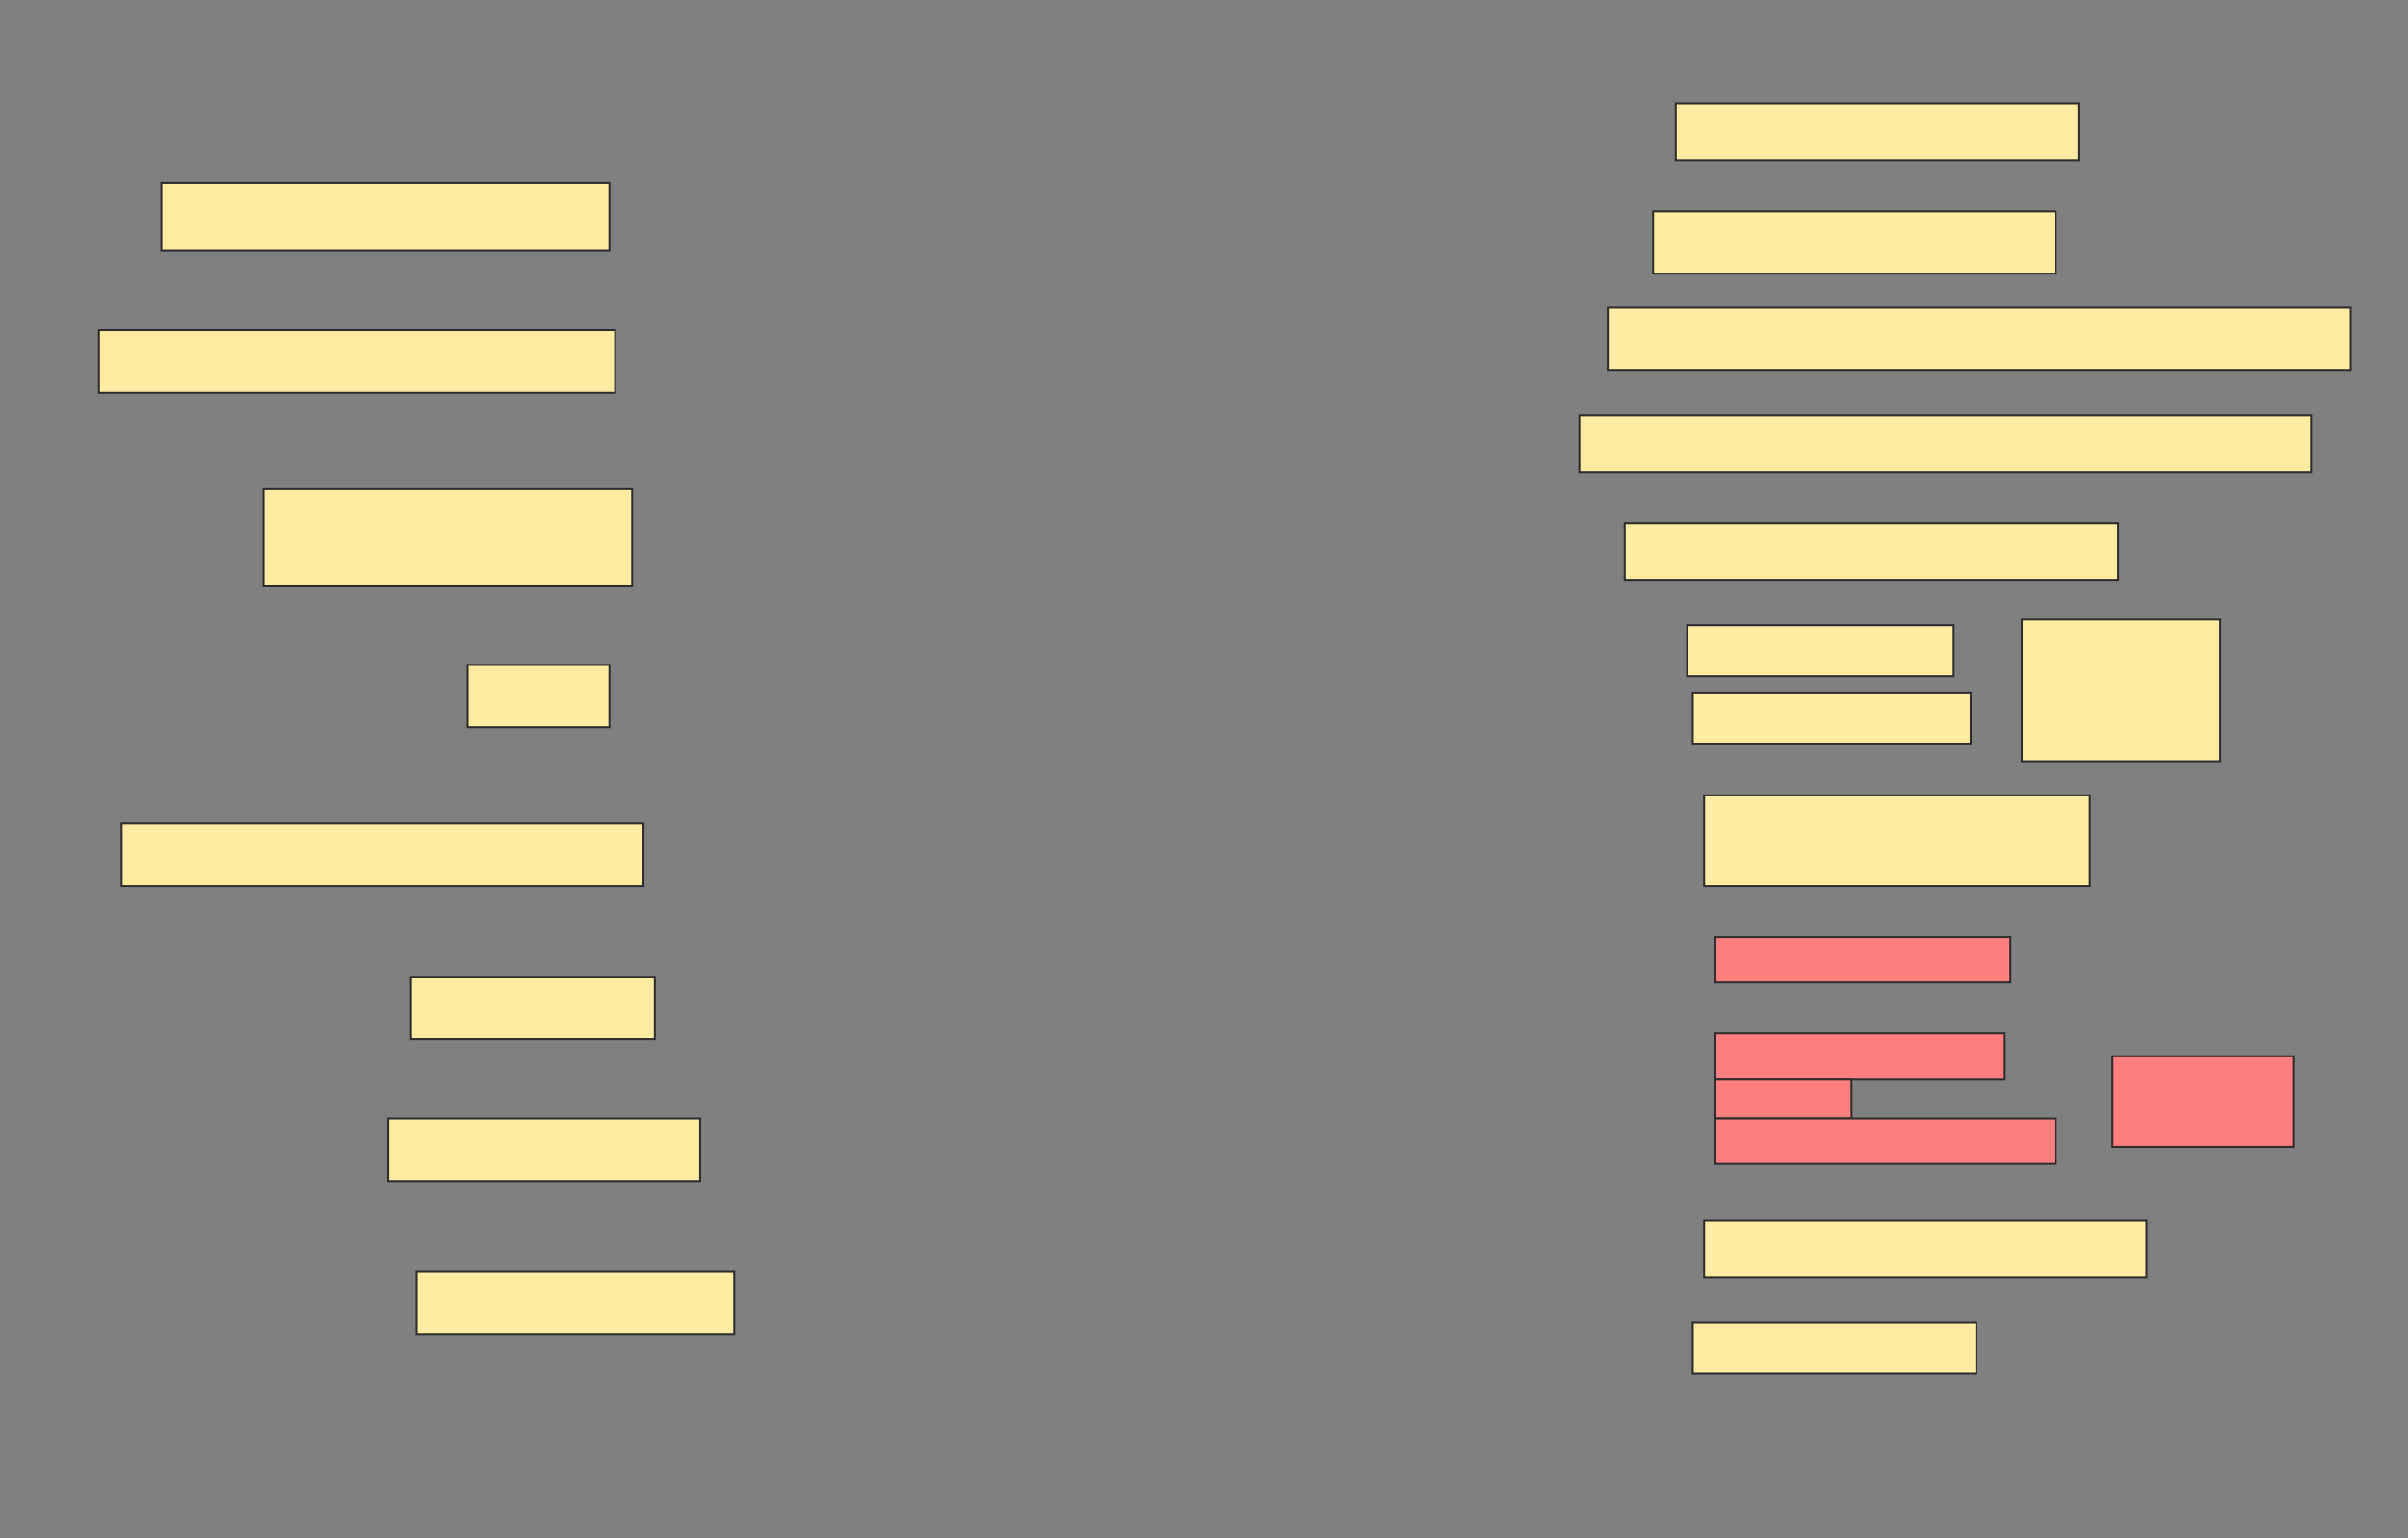 <svg height="775" width="1213" xmlns="http://www.w3.org/2000/svg">
 <rect width="100%" height="100%" fill="#808080" stroke="none"/>
 <!-- Created with Image Occlusion Enhanced -->
 <g>
  <title>Labels</title>
 </g>
 <g>
  <title>Masks</title>
  <rect fill="#FFEBA2" height="28.571" id="9b94a70ced7943e4b55f0c3c67663159-ao-1" stroke="#2D2D2D" width="202.857" x="844.143" y="52.143"/>
  <rect fill="#FFEBA2" height="34.286" id="9b94a70ced7943e4b55f0c3c67663159-ao-2" stroke="#2D2D2D" width="225.714" x="81.286" y="92.143"/>
  <rect fill="#FFEBA2" height="31.429" id="9b94a70ced7943e4b55f0c3c67663159-ao-3" stroke="#2D2D2D" width="202.857" x="832.714" y="106.429"/>
  <rect fill="#FFEBA2" height="31.429" id="9b94a70ced7943e4b55f0c3c67663159-ao-4" stroke="#2D2D2D" width="260" x="49.857" y="166.429"/>
  <rect fill="#FFEBA2" height="31.429" id="9b94a70ced7943e4b55f0c3c67663159-ao-5" stroke="#2D2D2D" width="374.286" x="809.857" y="155"/>
  <rect fill="#FFEBA2" height="28.571" id="9b94a70ced7943e4b55f0c3c67663159-ao-6" stroke="#2D2D2D" width="368.571" x="795.571" y="209.286"/>
  <rect fill="#FFEBA2" height="48.571" id="9b94a70ced7943e4b55f0c3c67663159-ao-7" stroke="#2D2D2D" width="185.714" x="132.714" y="246.429"/>
  <rect fill="#FFEBA2" height="28.571" id="9b94a70ced7943e4b55f0c3c67663159-ao-8" stroke="#2D2D2D" width="248.571" x="818.429" y="263.571"/>
  <rect fill="#FFEBA2" height="31.429" id="9b94a70ced7943e4b55f0c3c67663159-ao-9" stroke="#2D2D2D" width="71.429" x="235.571" y="335"/>
  <g id="9b94a70ced7943e4b55f0c3c67663159-ao-10">
   <rect fill="#FFEBA2" height="71.429" stroke="#2D2D2D" width="100" x="1018.429" y="312.143"/>
   <rect fill="#FFEBA2" height="25.714" stroke="#2D2D2D" width="134.286" x="849.857" y="315"/>
   <rect fill="#FFEBA2" height="25.714" stroke="#2D2D2D" stroke-dasharray="null" stroke-linecap="null" stroke-linejoin="null" width="140" x="852.714" y="349.286"/>
  </g>
  <rect fill="#FFEBA2" height="45.714" id="9b94a70ced7943e4b55f0c3c67663159-ao-11" stroke="#2D2D2D" stroke-dasharray="null" stroke-linecap="null" stroke-linejoin="null" width="194.286" x="858.429" y="400.714"/>
  <rect fill="#FFEBA2" height="31.429" id="9b94a70ced7943e4b55f0c3c67663159-ao-12" stroke="#2D2D2D" stroke-dasharray="null" stroke-linecap="null" stroke-linejoin="null" width="262.857" x="61.286" y="415"/>
  <g class="qshape" id="9b94a70ced7943e4b55f0c3c67663159-ao-13">
   <rect class="qshape" fill="#FF7E7E" height="22.857" stroke="#2D2D2D" stroke-dasharray="null" stroke-linecap="null" stroke-linejoin="null" width="148.571" x="864.143" y="472.143"/>
   <rect class="qshape" fill="#FF7E7E" height="22.857" stroke="#2D2D2D" stroke-dasharray="null" stroke-linecap="null" stroke-linejoin="null" width="145.714" x="864.143" y="520.714"/>
   <rect class="qshape" fill="#FF7E7E" height="20" stroke="#2D2D2D" stroke-dasharray="null" stroke-linecap="null" stroke-linejoin="null" width="68.571" x="864.143" y="543.571"/>
   <rect class="qshape" fill="#FF7E7E" height="22.857" stroke="#2D2D2D" stroke-dasharray="null" stroke-linecap="null" stroke-linejoin="null" width="171.429" x="864.143" y="563.571"/>
   <rect class="qshape" fill="#FF7E7E" height="45.714" stroke="#2D2D2D" stroke-dasharray="null" stroke-linecap="null" stroke-linejoin="null" width="91.429" x="1064.143" y="532.143"/>
  </g>
  <rect fill="#FFEBA2" height="31.429" id="9b94a70ced7943e4b55f0c3c67663159-ao-14" stroke="#2D2D2D" stroke-dasharray="null" stroke-linecap="null" stroke-linejoin="null" width="122.857" x="207" y="492.143"/>
  <rect fill="#FFEBA2" height="31.429" id="9b94a70ced7943e4b55f0c3c67663159-ao-15" stroke="#2D2D2D" stroke-dasharray="null" stroke-linecap="null" stroke-linejoin="null" width="157.143" x="195.571" y="563.571"/>
  <rect fill="#FFEBA2" height="28.571" id="9b94a70ced7943e4b55f0c3c67663159-ao-16" stroke="#2D2D2D" stroke-dasharray="null" stroke-linecap="null" stroke-linejoin="null" width="222.857" x="858.429" y="615"/>
  <rect fill="#FFEBA2" height="31.429" id="9b94a70ced7943e4b55f0c3c67663159-ao-17" stroke="#2D2D2D" stroke-dasharray="null" stroke-linecap="null" stroke-linejoin="null" width="160" x="209.857" y="640.714"/>
  <rect fill="#FFEBA2" height="25.714" id="9b94a70ced7943e4b55f0c3c67663159-ao-18" stroke="#2D2D2D" stroke-dasharray="null" stroke-linecap="null" stroke-linejoin="null" width="142.857" x="852.714" y="666.429"/>
 </g>
</svg>
